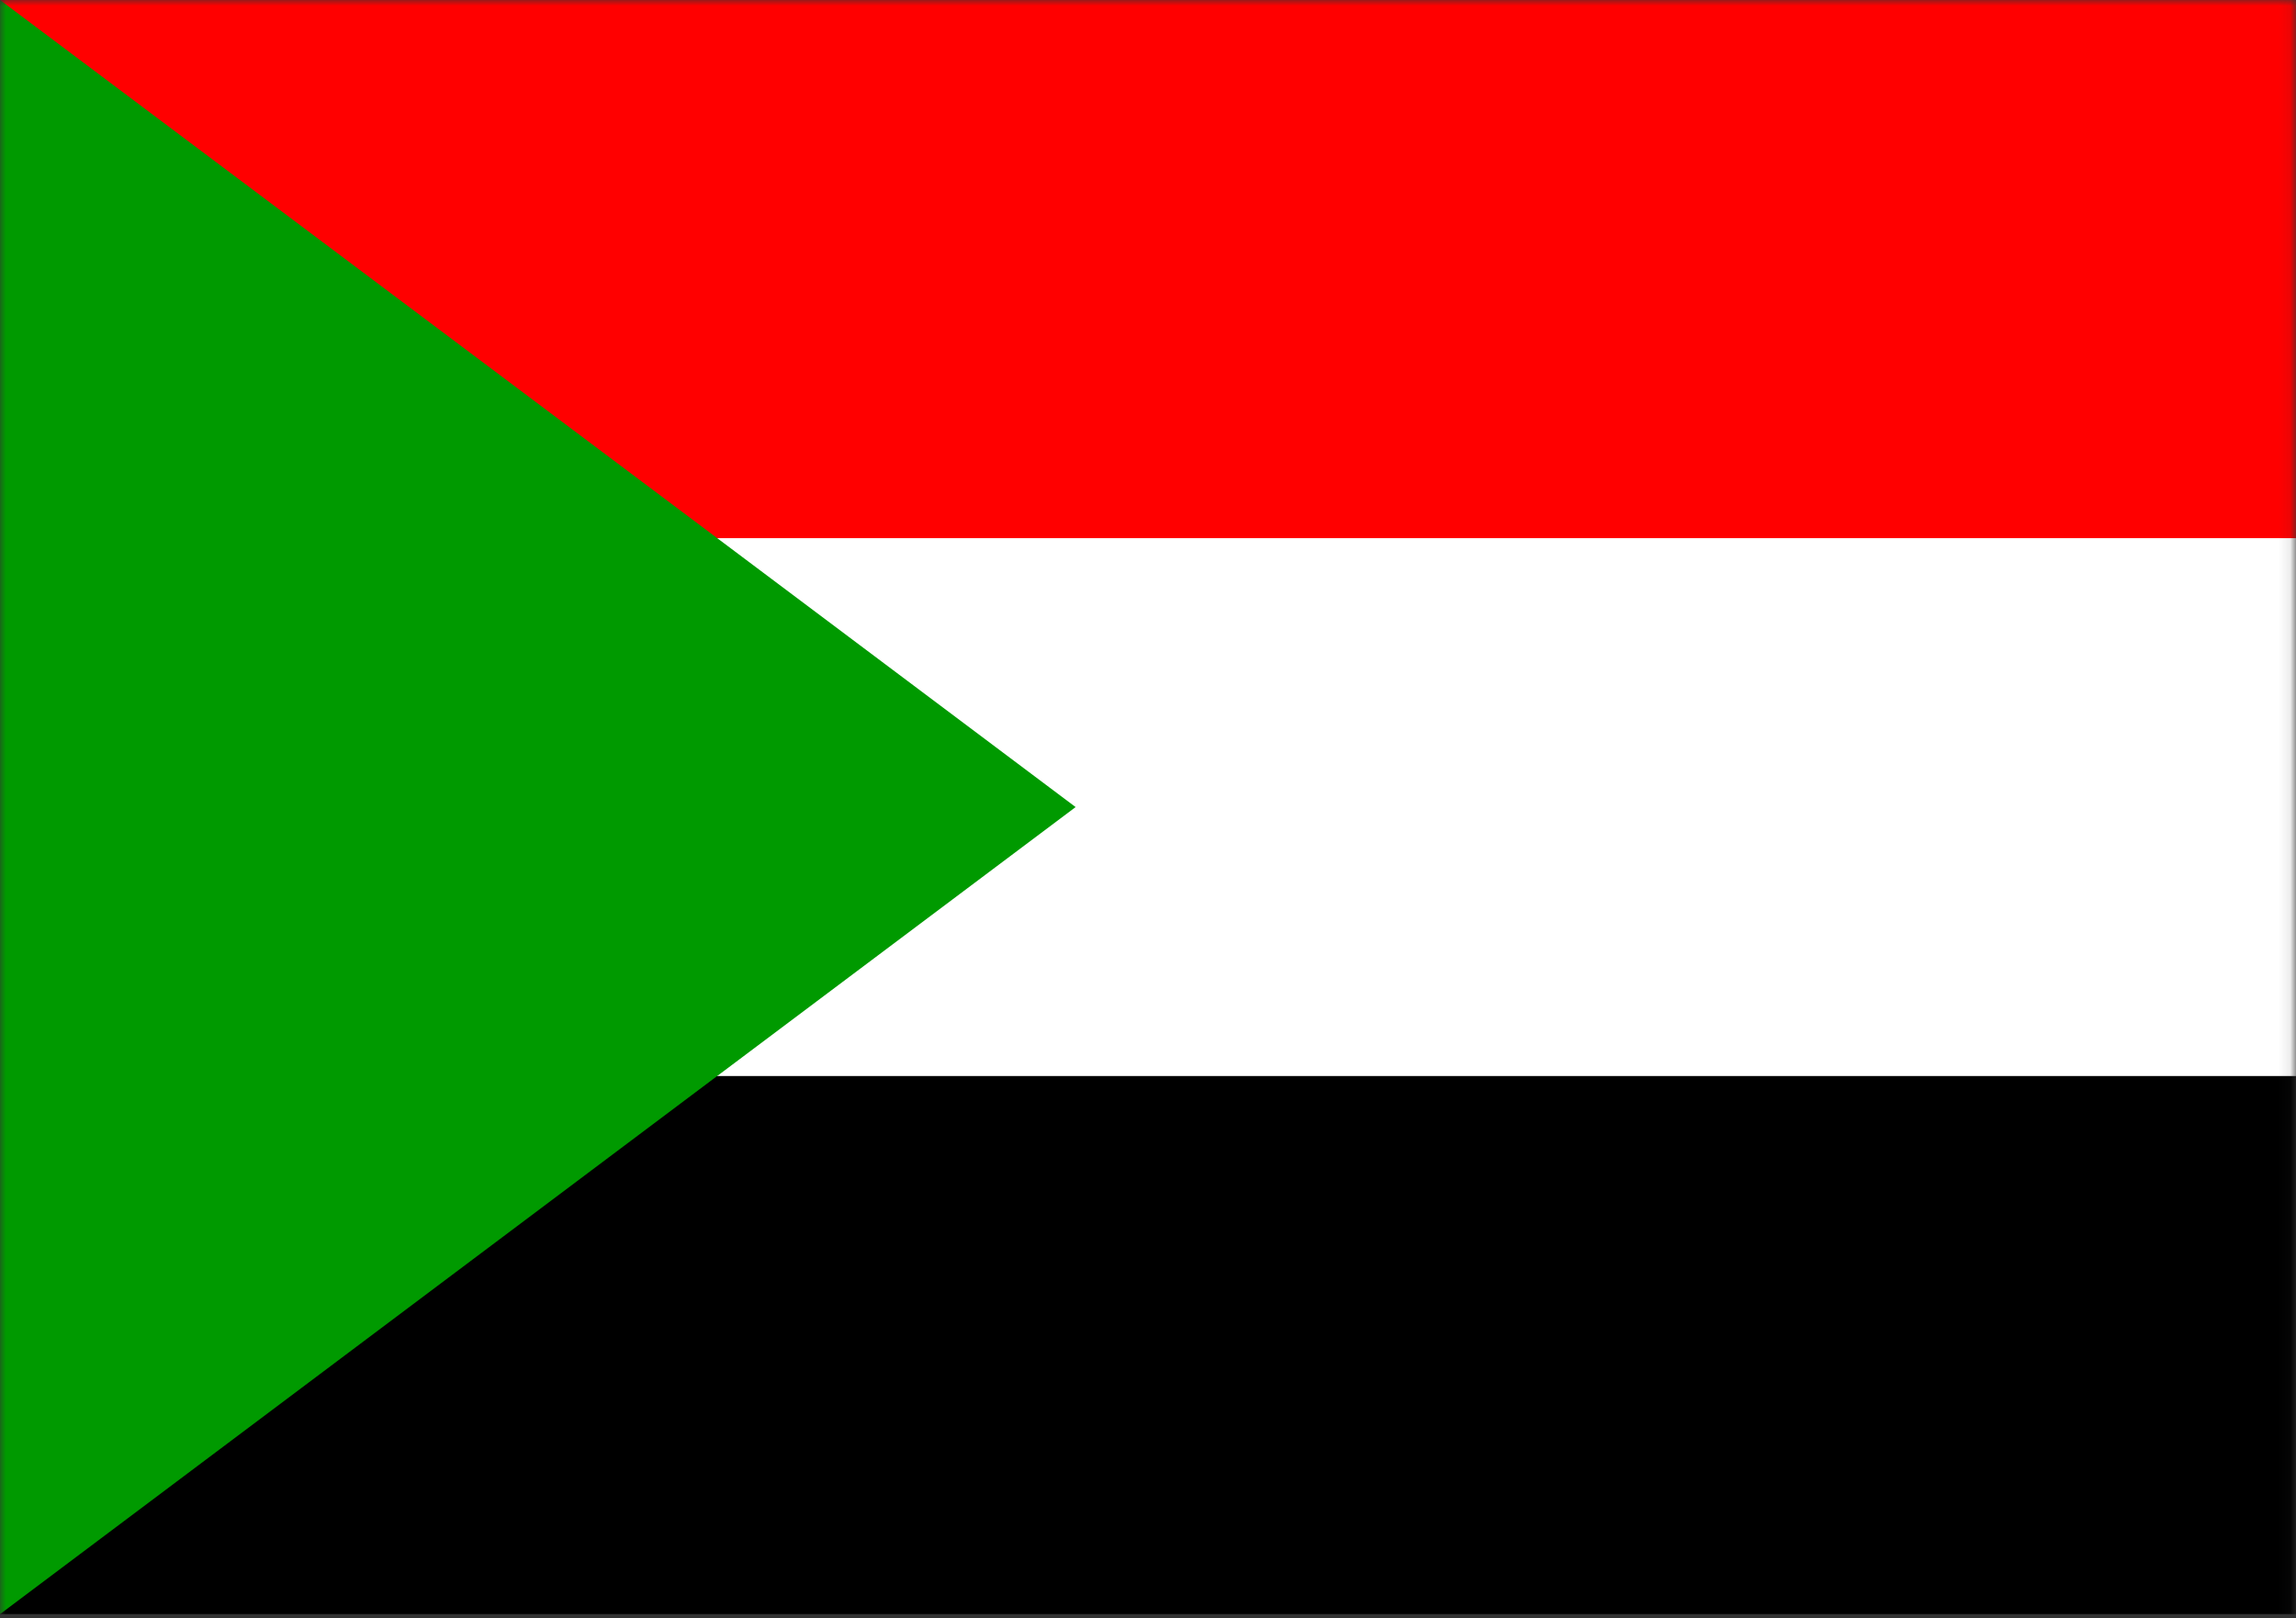 <?xml version="1.0" encoding="UTF-8"?>
<svg width="200px" height="141px" viewBox="0 0 200 141" version="1.1" xmlns="http://www.w3.org/2000/svg" xmlns:xlink="http://www.w3.org/1999/xlink">
    <rect x="0" y="0" width="200" height="141" fill="#333333" stroke="none"/>
    <!-- Generator: Sketch 52.5 (67469) - http://www.bohemiancoding.com/sketch -->
    <title>sd</title>
    <desc>Created with Sketch.</desc>
    <defs>
        <polygon id="path-1" points="-1.13686838e-13 0 199.912 0 199.912 141 -1.13686838e-13 141"></polygon>
    </defs>
    <g id="Flags" stroke="none" stroke-width="1" fill="none" fill-rule="evenodd">
        <g id="Africa" transform="translate(-1170, -1249)">
            <g id="sd" transform="translate(1170, 1249)">
                <mask id="mask-2" fill="white">
                    <use xlink:href="#path-1"></use>
                </mask>
                <g id="Path"></g>
                <g id="Group" mask="url(#mask-2)">
                    <polygon id="Path" fill="#000000" points="0 93.741 281.113 93.741 281.113 140.625 0 140.625"></polygon>
                    <polygon id="Path" fill="#FFFFFF" points="0 46.857 281.113 46.857 281.113 93.741 0 93.741"></polygon>
                    <polygon id="Path" fill="#FF0000" points="0 0 281.332 0 281.332 46.884 0 46.884"></polygon>
                    <polygon id="Path" fill="#009A00" points="0 0 0 140.625 93.695 70.312"></polygon>
                </g>
            </g>
        </g>
    </g>
</svg>
